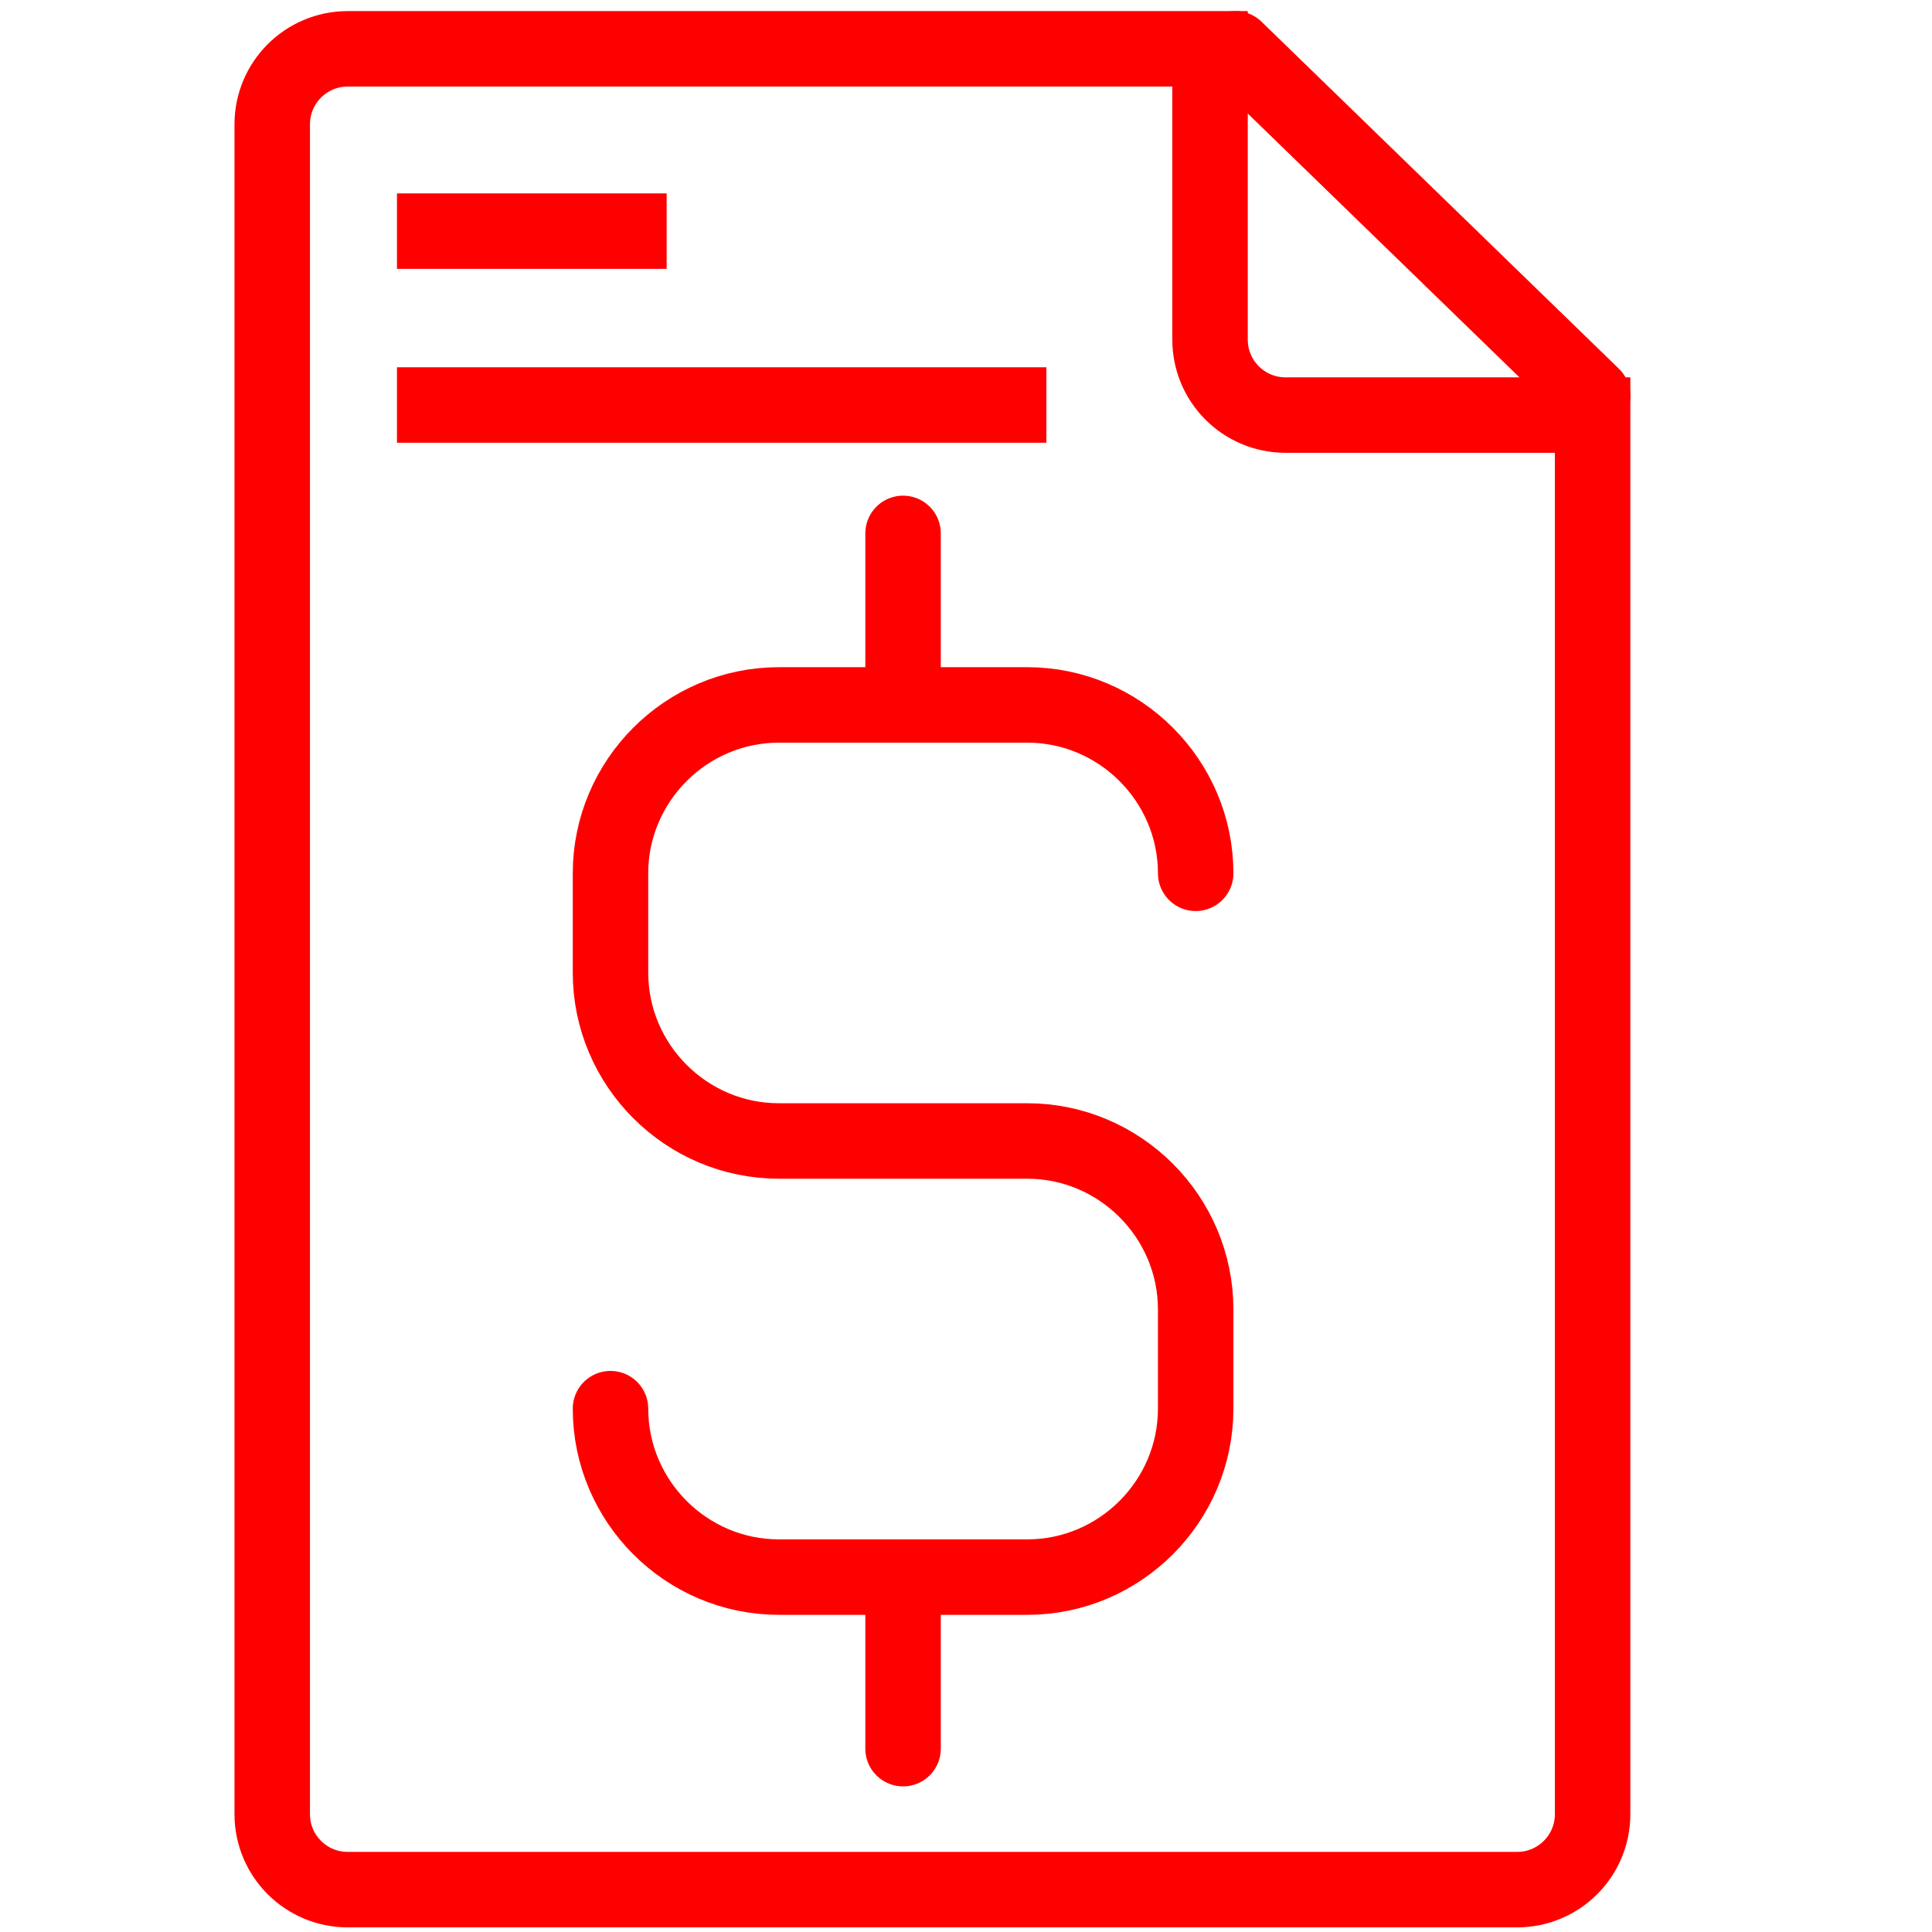 <?xml version="1.0" encoding="utf-8"?>
<!-- Generator: Adobe Illustrator 16.0.0, SVG Export Plug-In . SVG Version: 6.00 Build 0)  -->
<!DOCTYPE svg PUBLIC "-//W3C//DTD SVG 1.1//EN" "http://www.w3.org/Graphics/SVG/1.1/DTD/svg11.dtd">
<svg version="1.1" id="Calque_2" xmlns="http://www.w3.org/2000/svg" xmlns:xlink="http://www.w3.org/1999/xlink" x="0px" y="0px"
	 width="128px" height="128px" viewBox="0 0 128 128" enable-background="new 0 0 128 128" xml:space="preserve">
<line fill="none" stroke="#FF0000" stroke-width="5" stroke-miterlimit="10" x1="26.3" y1="15.313" x2="44.167" y2="15.313"/>
<line fill="none" stroke="#FF0000" stroke-width="5" stroke-miterlimit="10" x1="26.3" y1="26.833" x2="69.327" y2="26.833"/>
<g>
	<path fill="none" stroke="#FF0000" stroke-width="5" stroke-miterlimit="10" d="M80.168,22.5V3.235H23.036c-2.761,0-5,2.239-5,5
		v111.958c0,2.762,2.239,5,5,5h77.479c2.762,0,5-2.238,5-5V27.5H85.168C82.406,27.5,80.168,25.262,80.168,22.5z"/>
</g>
<line fill="none" stroke="#FF0000" stroke-width="5" stroke-linecap="round" stroke-linejoin="round" stroke-miterlimit="10" x1="81.841" y1="3.235" x2="105.516" y2="26.224"/>
<g>
	<path fill="none" stroke="#FF0000" stroke-width="5" stroke-linecap="round" stroke-linejoin="round" stroke-miterlimit="10" d="
		M79.217,57.859c0-6.134-5.023-11.156-11.156-11.156H51.602c-6.137,0-11.155,5.024-11.155,11.156v6.578
		c0,6.139,5.019,11.156,11.155,11.156h16.458c6.133,0,11.156,5.021,11.156,11.158v6.576c0,6.143-5.023,11.16-11.156,11.16H51.602
		c-6.137,0-11.155-5.021-11.155-11.16"/>
	
		<line fill="none" stroke="#FF0000" stroke-width="5" stroke-linecap="round" stroke-linejoin="round" stroke-miterlimit="10" x1="59.83" y1="46.703" x2="59.83" y2="35.339"/>
	
		<line fill="none" stroke="#FF0000" stroke-width="5" stroke-linecap="round" stroke-linejoin="round" stroke-miterlimit="10" x1="59.83" y1="115.853" x2="59.83" y2="104.487"/>
</g>
</svg>
